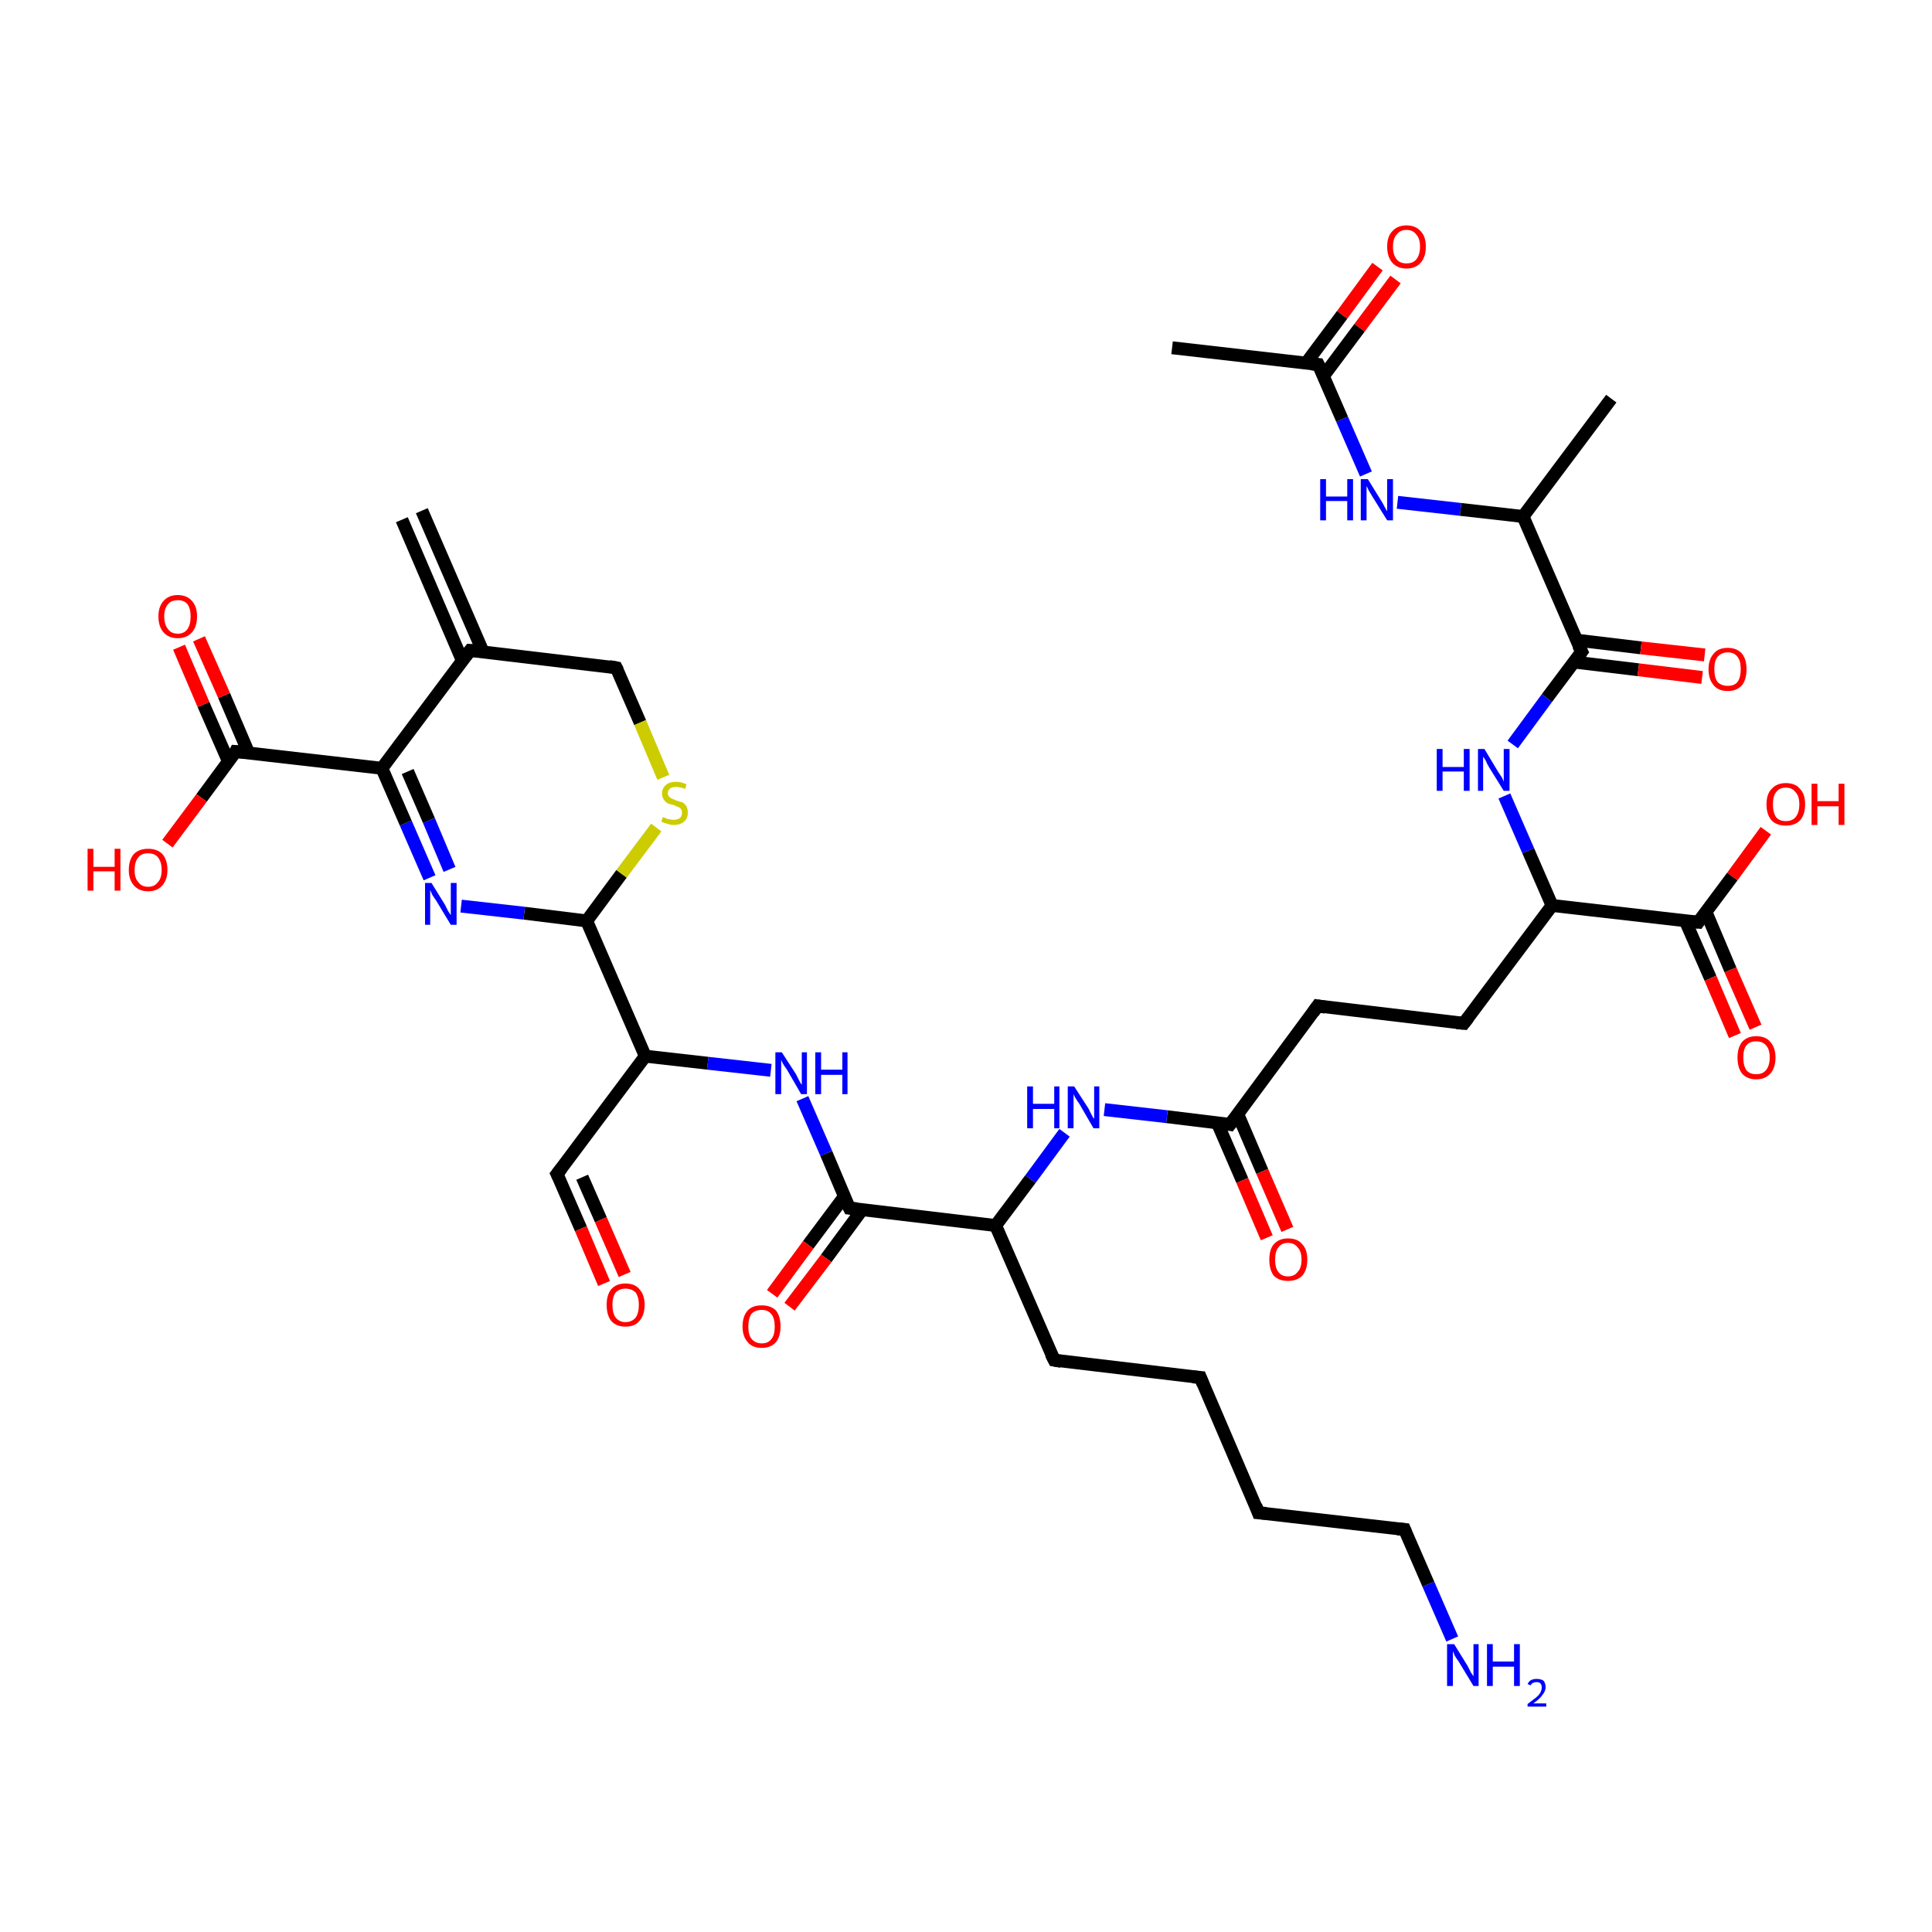 <?xml version='1.0' encoding='iso-8859-1'?>
<svg version='1.1' baseProfile='full'
              xmlns='http://www.w3.org/2000/svg'
                      xmlns:rdkit='http://www.rdkit.org/xml'
                      xmlns:xlink='http://www.w3.org/1999/xlink'
                  xml:space='preserve'
width='300px' height='300px' viewBox='0 0 300 300'>
<!-- END OF HEADER -->
<rect style='opacity:1.0;fill:#FFFFFF;stroke:none' width='300.0' height='300.0' x='0.0' y='0.0'> </rect>
<path class='bond-0 atom-0 atom-1' d='M 216.7,43.4 L 211.1,50.9' style='fill:none;fill-rule:evenodd;stroke:#FF0000;stroke-width:2.0px;stroke-linecap:butt;stroke-linejoin:miter;stroke-opacity:1' />
<path class='bond-0 atom-0 atom-1' d='M 211.1,50.9 L 205.5,58.4' style='fill:none;fill-rule:evenodd;stroke:#000000;stroke-width:2.0px;stroke-linecap:butt;stroke-linejoin:miter;stroke-opacity:1' />
<path class='bond-0 atom-0 atom-1' d='M 213.9,41.4 L 208.4,48.9' style='fill:none;fill-rule:evenodd;stroke:#FF0000;stroke-width:2.0px;stroke-linecap:butt;stroke-linejoin:miter;stroke-opacity:1' />
<path class='bond-0 atom-0 atom-1' d='M 208.4,48.9 L 202.8,56.4' style='fill:none;fill-rule:evenodd;stroke:#000000;stroke-width:2.0px;stroke-linecap:butt;stroke-linejoin:miter;stroke-opacity:1' />
<path class='bond-1 atom-1 atom-2' d='M 204.7,56.6 L 208.4,65.1' style='fill:none;fill-rule:evenodd;stroke:#000000;stroke-width:2.0px;stroke-linecap:butt;stroke-linejoin:miter;stroke-opacity:1' />
<path class='bond-1 atom-1 atom-2' d='M 208.4,65.1 L 212.1,73.6' style='fill:none;fill-rule:evenodd;stroke:#0000FF;stroke-width:2.0px;stroke-linecap:butt;stroke-linejoin:miter;stroke-opacity:1' />
<path class='bond-2 atom-2 atom-3' d='M 217.0,78.0 L 226.8,79.1' style='fill:none;fill-rule:evenodd;stroke:#0000FF;stroke-width:2.0px;stroke-linecap:butt;stroke-linejoin:miter;stroke-opacity:1' />
<path class='bond-2 atom-2 atom-3' d='M 226.8,79.1 L 236.5,80.2' style='fill:none;fill-rule:evenodd;stroke:#000000;stroke-width:2.0px;stroke-linecap:butt;stroke-linejoin:miter;stroke-opacity:1' />
<path class='bond-3 atom-3 atom-4' d='M 236.5,80.2 L 245.6,101.2' style='fill:none;fill-rule:evenodd;stroke:#000000;stroke-width:2.0px;stroke-linecap:butt;stroke-linejoin:miter;stroke-opacity:1' />
<path class='bond-4 atom-4 atom-5' d='M 244.4,102.8 L 254.4,104.0' style='fill:none;fill-rule:evenodd;stroke:#000000;stroke-width:2.0px;stroke-linecap:butt;stroke-linejoin:miter;stroke-opacity:1' />
<path class='bond-4 atom-4 atom-5' d='M 254.4,104.0 L 264.3,105.2' style='fill:none;fill-rule:evenodd;stroke:#FF0000;stroke-width:2.0px;stroke-linecap:butt;stroke-linejoin:miter;stroke-opacity:1' />
<path class='bond-4 atom-4 atom-5' d='M 244.8,99.4 L 254.8,100.6' style='fill:none;fill-rule:evenodd;stroke:#000000;stroke-width:2.0px;stroke-linecap:butt;stroke-linejoin:miter;stroke-opacity:1' />
<path class='bond-4 atom-4 atom-5' d='M 254.8,100.6 L 264.7,101.7' style='fill:none;fill-rule:evenodd;stroke:#FF0000;stroke-width:2.0px;stroke-linecap:butt;stroke-linejoin:miter;stroke-opacity:1' />
<path class='bond-5 atom-4 atom-6' d='M 245.6,101.2 L 240.2,108.4' style='fill:none;fill-rule:evenodd;stroke:#000000;stroke-width:2.0px;stroke-linecap:butt;stroke-linejoin:miter;stroke-opacity:1' />
<path class='bond-5 atom-4 atom-6' d='M 240.2,108.4 L 234.9,115.6' style='fill:none;fill-rule:evenodd;stroke:#0000FF;stroke-width:2.0px;stroke-linecap:butt;stroke-linejoin:miter;stroke-opacity:1' />
<path class='bond-6 atom-6 atom-7' d='M 233.6,123.6 L 237.3,132.1' style='fill:none;fill-rule:evenodd;stroke:#0000FF;stroke-width:2.0px;stroke-linecap:butt;stroke-linejoin:miter;stroke-opacity:1' />
<path class='bond-6 atom-6 atom-7' d='M 237.3,132.1 L 241.0,140.6' style='fill:none;fill-rule:evenodd;stroke:#000000;stroke-width:2.0px;stroke-linecap:butt;stroke-linejoin:miter;stroke-opacity:1' />
<path class='bond-7 atom-7 atom-8' d='M 241.0,140.6 L 263.7,143.2' style='fill:none;fill-rule:evenodd;stroke:#000000;stroke-width:2.0px;stroke-linecap:butt;stroke-linejoin:miter;stroke-opacity:1' />
<path class='bond-8 atom-8 atom-9' d='M 261.7,143.0 L 265.6,151.9' style='fill:none;fill-rule:evenodd;stroke:#000000;stroke-width:2.0px;stroke-linecap:butt;stroke-linejoin:miter;stroke-opacity:1' />
<path class='bond-8 atom-8 atom-9' d='M 265.6,151.9 L 269.4,160.8' style='fill:none;fill-rule:evenodd;stroke:#FF0000;stroke-width:2.0px;stroke-linecap:butt;stroke-linejoin:miter;stroke-opacity:1' />
<path class='bond-8 atom-8 atom-9' d='M 264.9,141.6 L 268.7,150.6' style='fill:none;fill-rule:evenodd;stroke:#000000;stroke-width:2.0px;stroke-linecap:butt;stroke-linejoin:miter;stroke-opacity:1' />
<path class='bond-8 atom-8 atom-9' d='M 268.7,150.6 L 272.6,159.5' style='fill:none;fill-rule:evenodd;stroke:#FF0000;stroke-width:2.0px;stroke-linecap:butt;stroke-linejoin:miter;stroke-opacity:1' />
<path class='bond-9 atom-8 atom-10' d='M 263.7,143.2 L 269.0,136.1' style='fill:none;fill-rule:evenodd;stroke:#000000;stroke-width:2.0px;stroke-linecap:butt;stroke-linejoin:miter;stroke-opacity:1' />
<path class='bond-9 atom-8 atom-10' d='M 269.0,136.1 L 274.2,129.0' style='fill:none;fill-rule:evenodd;stroke:#FF0000;stroke-width:2.0px;stroke-linecap:butt;stroke-linejoin:miter;stroke-opacity:1' />
<path class='bond-10 atom-7 atom-11' d='M 241.0,140.6 L 227.3,158.9' style='fill:none;fill-rule:evenodd;stroke:#000000;stroke-width:2.0px;stroke-linecap:butt;stroke-linejoin:miter;stroke-opacity:1' />
<path class='bond-11 atom-11 atom-12' d='M 227.3,158.9 L 204.6,156.2' style='fill:none;fill-rule:evenodd;stroke:#000000;stroke-width:2.0px;stroke-linecap:butt;stroke-linejoin:miter;stroke-opacity:1' />
<path class='bond-12 atom-12 atom-13' d='M 204.6,156.2 L 191.0,174.6' style='fill:none;fill-rule:evenodd;stroke:#000000;stroke-width:2.0px;stroke-linecap:butt;stroke-linejoin:miter;stroke-opacity:1' />
<path class='bond-13 atom-13 atom-14' d='M 189.0,174.3 L 192.9,183.3' style='fill:none;fill-rule:evenodd;stroke:#000000;stroke-width:2.0px;stroke-linecap:butt;stroke-linejoin:miter;stroke-opacity:1' />
<path class='bond-13 atom-13 atom-14' d='M 192.9,183.3 L 196.7,192.2' style='fill:none;fill-rule:evenodd;stroke:#FF0000;stroke-width:2.0px;stroke-linecap:butt;stroke-linejoin:miter;stroke-opacity:1' />
<path class='bond-13 atom-13 atom-14' d='M 192.2,173.0 L 196.0,181.9' style='fill:none;fill-rule:evenodd;stroke:#000000;stroke-width:2.0px;stroke-linecap:butt;stroke-linejoin:miter;stroke-opacity:1' />
<path class='bond-13 atom-13 atom-14' d='M 196.0,181.9 L 199.9,190.9' style='fill:none;fill-rule:evenodd;stroke:#FF0000;stroke-width:2.0px;stroke-linecap:butt;stroke-linejoin:miter;stroke-opacity:1' />
<path class='bond-14 atom-13 atom-15' d='M 191.0,174.6 L 181.2,173.4' style='fill:none;fill-rule:evenodd;stroke:#000000;stroke-width:2.0px;stroke-linecap:butt;stroke-linejoin:miter;stroke-opacity:1' />
<path class='bond-14 atom-13 atom-15' d='M 181.2,173.4 L 171.5,172.3' style='fill:none;fill-rule:evenodd;stroke:#0000FF;stroke-width:2.0px;stroke-linecap:butt;stroke-linejoin:miter;stroke-opacity:1' />
<path class='bond-15 atom-15 atom-16' d='M 165.3,175.9 L 160.0,183.1' style='fill:none;fill-rule:evenodd;stroke:#0000FF;stroke-width:2.0px;stroke-linecap:butt;stroke-linejoin:miter;stroke-opacity:1' />
<path class='bond-15 atom-15 atom-16' d='M 160.0,183.1 L 154.6,190.3' style='fill:none;fill-rule:evenodd;stroke:#000000;stroke-width:2.0px;stroke-linecap:butt;stroke-linejoin:miter;stroke-opacity:1' />
<path class='bond-16 atom-16 atom-17' d='M 154.6,190.3 L 131.9,187.6' style='fill:none;fill-rule:evenodd;stroke:#000000;stroke-width:2.0px;stroke-linecap:butt;stroke-linejoin:miter;stroke-opacity:1' />
<path class='bond-17 atom-17 atom-18' d='M 131.1,185.8 L 125.5,193.3' style='fill:none;fill-rule:evenodd;stroke:#000000;stroke-width:2.0px;stroke-linecap:butt;stroke-linejoin:miter;stroke-opacity:1' />
<path class='bond-17 atom-17 atom-18' d='M 125.5,193.3 L 119.9,200.9' style='fill:none;fill-rule:evenodd;stroke:#FF0000;stroke-width:2.0px;stroke-linecap:butt;stroke-linejoin:miter;stroke-opacity:1' />
<path class='bond-17 atom-17 atom-18' d='M 133.9,187.8 L 128.3,195.4' style='fill:none;fill-rule:evenodd;stroke:#000000;stroke-width:2.0px;stroke-linecap:butt;stroke-linejoin:miter;stroke-opacity:1' />
<path class='bond-17 atom-17 atom-18' d='M 128.3,195.4 L 122.6,202.9' style='fill:none;fill-rule:evenodd;stroke:#FF0000;stroke-width:2.0px;stroke-linecap:butt;stroke-linejoin:miter;stroke-opacity:1' />
<path class='bond-18 atom-17 atom-19' d='M 131.9,187.6 L 128.3,179.1' style='fill:none;fill-rule:evenodd;stroke:#000000;stroke-width:2.0px;stroke-linecap:butt;stroke-linejoin:miter;stroke-opacity:1' />
<path class='bond-18 atom-17 atom-19' d='M 128.3,179.1 L 124.6,170.6' style='fill:none;fill-rule:evenodd;stroke:#0000FF;stroke-width:2.0px;stroke-linecap:butt;stroke-linejoin:miter;stroke-opacity:1' />
<path class='bond-19 atom-19 atom-20' d='M 119.7,166.2 L 109.9,165.1' style='fill:none;fill-rule:evenodd;stroke:#0000FF;stroke-width:2.0px;stroke-linecap:butt;stroke-linejoin:miter;stroke-opacity:1' />
<path class='bond-19 atom-19 atom-20' d='M 109.9,165.1 L 100.2,164.0' style='fill:none;fill-rule:evenodd;stroke:#000000;stroke-width:2.0px;stroke-linecap:butt;stroke-linejoin:miter;stroke-opacity:1' />
<path class='bond-20 atom-20 atom-21' d='M 100.2,164.0 L 86.5,182.3' style='fill:none;fill-rule:evenodd;stroke:#000000;stroke-width:2.0px;stroke-linecap:butt;stroke-linejoin:miter;stroke-opacity:1' />
<path class='bond-21 atom-21 atom-22' d='M 86.5,182.3 L 90.2,190.8' style='fill:none;fill-rule:evenodd;stroke:#000000;stroke-width:2.0px;stroke-linecap:butt;stroke-linejoin:miter;stroke-opacity:1' />
<path class='bond-21 atom-21 atom-22' d='M 90.2,190.8 L 93.8,199.3' style='fill:none;fill-rule:evenodd;stroke:#FF0000;stroke-width:2.0px;stroke-linecap:butt;stroke-linejoin:miter;stroke-opacity:1' />
<path class='bond-21 atom-21 atom-22' d='M 90.4,182.8 L 93.3,189.4' style='fill:none;fill-rule:evenodd;stroke:#000000;stroke-width:2.0px;stroke-linecap:butt;stroke-linejoin:miter;stroke-opacity:1' />
<path class='bond-21 atom-21 atom-22' d='M 93.3,189.4 L 97.0,197.9' style='fill:none;fill-rule:evenodd;stroke:#FF0000;stroke-width:2.0px;stroke-linecap:butt;stroke-linejoin:miter;stroke-opacity:1' />
<path class='bond-22 atom-20 atom-23' d='M 100.2,164.0 L 91.1,143.0' style='fill:none;fill-rule:evenodd;stroke:#000000;stroke-width:2.0px;stroke-linecap:butt;stroke-linejoin:miter;stroke-opacity:1' />
<path class='bond-23 atom-23 atom-24' d='M 91.1,143.0 L 81.4,141.8' style='fill:none;fill-rule:evenodd;stroke:#000000;stroke-width:2.0px;stroke-linecap:butt;stroke-linejoin:miter;stroke-opacity:1' />
<path class='bond-23 atom-23 atom-24' d='M 81.4,141.8 L 71.6,140.7' style='fill:none;fill-rule:evenodd;stroke:#0000FF;stroke-width:2.0px;stroke-linecap:butt;stroke-linejoin:miter;stroke-opacity:1' />
<path class='bond-24 atom-24 atom-25' d='M 66.7,136.3 L 63.0,127.8' style='fill:none;fill-rule:evenodd;stroke:#0000FF;stroke-width:2.0px;stroke-linecap:butt;stroke-linejoin:miter;stroke-opacity:1' />
<path class='bond-24 atom-24 atom-25' d='M 63.0,127.8 L 59.3,119.3' style='fill:none;fill-rule:evenodd;stroke:#000000;stroke-width:2.0px;stroke-linecap:butt;stroke-linejoin:miter;stroke-opacity:1' />
<path class='bond-24 atom-24 atom-25' d='M 69.8,135.0 L 66.6,127.4' style='fill:none;fill-rule:evenodd;stroke:#0000FF;stroke-width:2.0px;stroke-linecap:butt;stroke-linejoin:miter;stroke-opacity:1' />
<path class='bond-24 atom-24 atom-25' d='M 66.6,127.4 L 63.3,119.8' style='fill:none;fill-rule:evenodd;stroke:#000000;stroke-width:2.0px;stroke-linecap:butt;stroke-linejoin:miter;stroke-opacity:1' />
<path class='bond-25 atom-25 atom-26' d='M 59.3,119.3 L 73.0,101.0' style='fill:none;fill-rule:evenodd;stroke:#000000;stroke-width:2.0px;stroke-linecap:butt;stroke-linejoin:miter;stroke-opacity:1' />
<path class='bond-26 atom-26 atom-27' d='M 75.0,101.2 L 65.5,79.3' style='fill:none;fill-rule:evenodd;stroke:#000000;stroke-width:2.0px;stroke-linecap:butt;stroke-linejoin:miter;stroke-opacity:1' />
<path class='bond-26 atom-26 atom-27' d='M 71.8,102.6 L 62.4,80.7' style='fill:none;fill-rule:evenodd;stroke:#000000;stroke-width:2.0px;stroke-linecap:butt;stroke-linejoin:miter;stroke-opacity:1' />
<path class='bond-27 atom-26 atom-28' d='M 73.0,101.0 L 95.7,103.7' style='fill:none;fill-rule:evenodd;stroke:#000000;stroke-width:2.0px;stroke-linecap:butt;stroke-linejoin:miter;stroke-opacity:1' />
<path class='bond-28 atom-28 atom-29' d='M 95.7,103.7 L 99.4,112.2' style='fill:none;fill-rule:evenodd;stroke:#000000;stroke-width:2.0px;stroke-linecap:butt;stroke-linejoin:miter;stroke-opacity:1' />
<path class='bond-28 atom-28 atom-29' d='M 99.4,112.2 L 103.0,120.7' style='fill:none;fill-rule:evenodd;stroke:#CCCC00;stroke-width:2.0px;stroke-linecap:butt;stroke-linejoin:miter;stroke-opacity:1' />
<path class='bond-29 atom-25 atom-30' d='M 59.3,119.3 L 36.6,116.7' style='fill:none;fill-rule:evenodd;stroke:#000000;stroke-width:2.0px;stroke-linecap:butt;stroke-linejoin:miter;stroke-opacity:1' />
<path class='bond-30 atom-30 atom-31' d='M 38.6,116.9 L 34.8,108.0' style='fill:none;fill-rule:evenodd;stroke:#000000;stroke-width:2.0px;stroke-linecap:butt;stroke-linejoin:miter;stroke-opacity:1' />
<path class='bond-30 atom-30 atom-31' d='M 34.8,108.0 L 30.9,99.2' style='fill:none;fill-rule:evenodd;stroke:#FF0000;stroke-width:2.0px;stroke-linecap:butt;stroke-linejoin:miter;stroke-opacity:1' />
<path class='bond-30 atom-30 atom-31' d='M 35.5,118.3 L 31.6,109.4' style='fill:none;fill-rule:evenodd;stroke:#000000;stroke-width:2.0px;stroke-linecap:butt;stroke-linejoin:miter;stroke-opacity:1' />
<path class='bond-30 atom-30 atom-31' d='M 31.6,109.4 L 27.8,100.5' style='fill:none;fill-rule:evenodd;stroke:#FF0000;stroke-width:2.0px;stroke-linecap:butt;stroke-linejoin:miter;stroke-opacity:1' />
<path class='bond-31 atom-30 atom-32' d='M 36.6,116.7 L 31.3,123.9' style='fill:none;fill-rule:evenodd;stroke:#000000;stroke-width:2.0px;stroke-linecap:butt;stroke-linejoin:miter;stroke-opacity:1' />
<path class='bond-31 atom-30 atom-32' d='M 31.3,123.9 L 26.0,131.0' style='fill:none;fill-rule:evenodd;stroke:#FF0000;stroke-width:2.0px;stroke-linecap:butt;stroke-linejoin:miter;stroke-opacity:1' />
<path class='bond-32 atom-16 atom-33' d='M 154.6,190.3 L 163.7,211.2' style='fill:none;fill-rule:evenodd;stroke:#000000;stroke-width:2.0px;stroke-linecap:butt;stroke-linejoin:miter;stroke-opacity:1' />
<path class='bond-33 atom-33 atom-34' d='M 163.7,211.2 L 186.4,213.9' style='fill:none;fill-rule:evenodd;stroke:#000000;stroke-width:2.0px;stroke-linecap:butt;stroke-linejoin:miter;stroke-opacity:1' />
<path class='bond-34 atom-34 atom-35' d='M 186.4,213.9 L 195.4,234.9' style='fill:none;fill-rule:evenodd;stroke:#000000;stroke-width:2.0px;stroke-linecap:butt;stroke-linejoin:miter;stroke-opacity:1' />
<path class='bond-35 atom-35 atom-36' d='M 195.4,234.9 L 218.1,237.5' style='fill:none;fill-rule:evenodd;stroke:#000000;stroke-width:2.0px;stroke-linecap:butt;stroke-linejoin:miter;stroke-opacity:1' />
<path class='bond-36 atom-36 atom-37' d='M 218.1,237.5 L 221.8,246.0' style='fill:none;fill-rule:evenodd;stroke:#000000;stroke-width:2.0px;stroke-linecap:butt;stroke-linejoin:miter;stroke-opacity:1' />
<path class='bond-36 atom-36 atom-37' d='M 221.8,246.0 L 225.5,254.5' style='fill:none;fill-rule:evenodd;stroke:#0000FF;stroke-width:2.0px;stroke-linecap:butt;stroke-linejoin:miter;stroke-opacity:1' />
<path class='bond-37 atom-3 atom-38' d='M 236.5,80.2 L 250.2,61.9' style='fill:none;fill-rule:evenodd;stroke:#000000;stroke-width:2.0px;stroke-linecap:butt;stroke-linejoin:miter;stroke-opacity:1' />
<path class='bond-38 atom-1 atom-39' d='M 204.7,56.6 L 182.0,54.0' style='fill:none;fill-rule:evenodd;stroke:#000000;stroke-width:2.0px;stroke-linecap:butt;stroke-linejoin:miter;stroke-opacity:1' />
<path class='bond-39 atom-29 atom-23' d='M 101.9,128.5 L 96.5,135.7' style='fill:none;fill-rule:evenodd;stroke:#CCCC00;stroke-width:2.0px;stroke-linecap:butt;stroke-linejoin:miter;stroke-opacity:1' />
<path class='bond-39 atom-29 atom-23' d='M 96.5,135.7 L 91.1,143.0' style='fill:none;fill-rule:evenodd;stroke:#000000;stroke-width:2.0px;stroke-linecap:butt;stroke-linejoin:miter;stroke-opacity:1' />
<path d='M 204.9,57.0 L 204.7,56.6 L 203.6,56.5' style='fill:none;stroke:#000000;stroke-width:2.0px;stroke-linecap:butt;stroke-linejoin:miter;stroke-opacity:1;' />
<path d='M 245.1,100.2 L 245.6,101.2 L 245.3,101.6' style='fill:none;stroke:#000000;stroke-width:2.0px;stroke-linecap:butt;stroke-linejoin:miter;stroke-opacity:1;' />
<path d='M 262.5,143.1 L 263.7,143.2 L 263.9,142.9' style='fill:none;stroke:#000000;stroke-width:2.0px;stroke-linecap:butt;stroke-linejoin:miter;stroke-opacity:1;' />
<path d='M 228.0,158.0 L 227.3,158.9 L 226.2,158.8' style='fill:none;stroke:#000000;stroke-width:2.0px;stroke-linecap:butt;stroke-linejoin:miter;stroke-opacity:1;' />
<path d='M 205.8,156.4 L 204.6,156.2 L 203.9,157.2' style='fill:none;stroke:#000000;stroke-width:2.0px;stroke-linecap:butt;stroke-linejoin:miter;stroke-opacity:1;' />
<path d='M 191.7,173.7 L 191.0,174.6 L 190.5,174.5' style='fill:none;stroke:#000000;stroke-width:2.0px;stroke-linecap:butt;stroke-linejoin:miter;stroke-opacity:1;' />
<path d='M 133.1,187.7 L 131.9,187.6 L 131.7,187.2' style='fill:none;stroke:#000000;stroke-width:2.0px;stroke-linecap:butt;stroke-linejoin:miter;stroke-opacity:1;' />
<path d='M 87.2,181.4 L 86.5,182.3 L 86.7,182.7' style='fill:none;stroke:#000000;stroke-width:2.0px;stroke-linecap:butt;stroke-linejoin:miter;stroke-opacity:1;' />
<path d='M 72.3,101.9 L 73.0,101.0 L 74.1,101.1' style='fill:none;stroke:#000000;stroke-width:2.0px;stroke-linecap:butt;stroke-linejoin:miter;stroke-opacity:1;' />
<path d='M 94.6,103.5 L 95.7,103.7 L 95.9,104.1' style='fill:none;stroke:#000000;stroke-width:2.0px;stroke-linecap:butt;stroke-linejoin:miter;stroke-opacity:1;' />
<path d='M 37.8,116.8 L 36.6,116.7 L 36.4,117.1' style='fill:none;stroke:#000000;stroke-width:2.0px;stroke-linecap:butt;stroke-linejoin:miter;stroke-opacity:1;' />
<path d='M 163.2,210.2 L 163.7,211.2 L 164.8,211.4' style='fill:none;stroke:#000000;stroke-width:2.0px;stroke-linecap:butt;stroke-linejoin:miter;stroke-opacity:1;' />
<path d='M 185.2,213.8 L 186.4,213.9 L 186.8,214.9' style='fill:none;stroke:#000000;stroke-width:2.0px;stroke-linecap:butt;stroke-linejoin:miter;stroke-opacity:1;' />
<path d='M 195.0,233.8 L 195.4,234.9 L 196.6,235.0' style='fill:none;stroke:#000000;stroke-width:2.0px;stroke-linecap:butt;stroke-linejoin:miter;stroke-opacity:1;' />
<path d='M 217.0,237.4 L 218.1,237.5 L 218.3,238.0' style='fill:none;stroke:#000000;stroke-width:2.0px;stroke-linecap:butt;stroke-linejoin:miter;stroke-opacity:1;' />
<path class='atom-0' d='M 215.4 38.3
Q 215.4 36.7, 216.2 35.9
Q 217.0 35.0, 218.4 35.0
Q 219.8 35.0, 220.6 35.9
Q 221.4 36.7, 221.4 38.3
Q 221.4 39.9, 220.6 40.8
Q 219.8 41.7, 218.4 41.7
Q 217.0 41.7, 216.2 40.8
Q 215.4 39.9, 215.4 38.3
M 218.4 40.9
Q 219.4 40.9, 219.9 40.3
Q 220.5 39.6, 220.5 38.3
Q 220.5 37.0, 219.9 36.4
Q 219.4 35.7, 218.4 35.7
Q 217.4 35.7, 216.9 36.4
Q 216.3 37.0, 216.3 38.3
Q 216.3 39.6, 216.9 40.3
Q 217.4 40.9, 218.4 40.9
' fill='#FF0000'/>
<path class='atom-2' d='M 205.0 74.4
L 205.9 74.4
L 205.9 77.1
L 209.2 77.1
L 209.2 74.4
L 210.1 74.4
L 210.1 80.8
L 209.2 80.8
L 209.2 77.8
L 205.9 77.8
L 205.9 80.8
L 205.0 80.8
L 205.0 74.4
' fill='#0000FF'/>
<path class='atom-2' d='M 212.4 74.4
L 214.5 77.8
Q 214.7 78.1, 215.0 78.7
Q 215.4 79.4, 215.4 79.4
L 215.4 74.4
L 216.3 74.4
L 216.3 80.8
L 215.4 80.8
L 213.1 77.1
Q 212.8 76.6, 212.5 76.1
Q 212.3 75.6, 212.2 75.5
L 212.2 80.8
L 211.3 80.8
L 211.3 74.4
L 212.4 74.4
' fill='#0000FF'/>
<path class='atom-5' d='M 265.3 103.9
Q 265.3 102.4, 266.1 101.5
Q 266.8 100.6, 268.3 100.6
Q 269.7 100.6, 270.5 101.5
Q 271.2 102.4, 271.2 103.9
Q 271.2 105.5, 270.5 106.4
Q 269.7 107.3, 268.3 107.3
Q 266.8 107.3, 266.1 106.4
Q 265.3 105.5, 265.3 103.9
M 268.3 106.5
Q 269.3 106.5, 269.8 105.9
Q 270.3 105.2, 270.3 103.9
Q 270.3 102.6, 269.8 102.0
Q 269.3 101.3, 268.3 101.3
Q 267.3 101.3, 266.7 102.0
Q 266.2 102.6, 266.2 103.9
Q 266.2 105.2, 266.7 105.9
Q 267.3 106.5, 268.3 106.5
' fill='#FF0000'/>
<path class='atom-6' d='M 223.1 116.3
L 224.0 116.3
L 224.0 119.1
L 227.3 119.1
L 227.3 116.3
L 228.2 116.3
L 228.2 122.8
L 227.3 122.8
L 227.3 119.8
L 224.0 119.8
L 224.0 122.8
L 223.1 122.8
L 223.1 116.3
' fill='#0000FF'/>
<path class='atom-6' d='M 230.5 116.3
L 232.6 119.8
Q 232.8 120.1, 233.2 120.7
Q 233.5 121.3, 233.5 121.4
L 233.5 116.3
L 234.4 116.3
L 234.4 122.8
L 233.5 122.8
L 231.2 119.1
Q 230.9 118.6, 230.7 118.1
Q 230.4 117.6, 230.3 117.5
L 230.3 122.8
L 229.5 122.8
L 229.5 116.3
L 230.5 116.3
' fill='#0000FF'/>
<path class='atom-9' d='M 269.8 164.2
Q 269.8 162.7, 270.5 161.8
Q 271.3 160.9, 272.7 160.9
Q 274.2 160.9, 274.9 161.8
Q 275.7 162.7, 275.7 164.2
Q 275.7 165.8, 274.9 166.7
Q 274.1 167.6, 272.7 167.6
Q 271.3 167.6, 270.5 166.7
Q 269.8 165.8, 269.8 164.2
M 272.7 166.8
Q 273.7 166.8, 274.2 166.2
Q 274.8 165.5, 274.8 164.2
Q 274.8 162.9, 274.2 162.3
Q 273.7 161.7, 272.7 161.7
Q 271.7 161.7, 271.2 162.3
Q 270.7 162.9, 270.7 164.2
Q 270.7 165.5, 271.2 166.2
Q 271.7 166.8, 272.7 166.8
' fill='#FF0000'/>
<path class='atom-10' d='M 274.3 124.9
Q 274.3 123.3, 275.1 122.5
Q 275.9 121.6, 277.3 121.6
Q 278.8 121.6, 279.5 122.5
Q 280.3 123.3, 280.3 124.9
Q 280.3 126.5, 279.5 127.4
Q 278.7 128.2, 277.3 128.2
Q 275.9 128.2, 275.1 127.4
Q 274.3 126.5, 274.3 124.9
M 277.3 127.5
Q 278.3 127.5, 278.8 126.9
Q 279.4 126.2, 279.4 124.9
Q 279.4 123.6, 278.8 123.0
Q 278.3 122.3, 277.3 122.3
Q 276.3 122.3, 275.8 123.0
Q 275.3 123.6, 275.3 124.9
Q 275.3 126.2, 275.8 126.9
Q 276.3 127.5, 277.3 127.5
' fill='#FF0000'/>
<path class='atom-10' d='M 281.3 121.7
L 282.2 121.7
L 282.2 124.4
L 285.5 124.4
L 285.5 121.7
L 286.4 121.7
L 286.4 128.1
L 285.5 128.1
L 285.5 125.2
L 282.2 125.2
L 282.2 128.1
L 281.3 128.1
L 281.3 121.7
' fill='#FF0000'/>
<path class='atom-14' d='M 197.1 195.6
Q 197.1 194.0, 197.8 193.2
Q 198.6 192.3, 200.0 192.3
Q 201.5 192.3, 202.2 193.2
Q 203.0 194.0, 203.0 195.6
Q 203.0 197.2, 202.2 198.1
Q 201.4 198.9, 200.0 198.9
Q 198.6 198.9, 197.8 198.1
Q 197.1 197.2, 197.1 195.6
M 200.0 198.2
Q 201.0 198.2, 201.5 197.5
Q 202.1 196.9, 202.1 195.6
Q 202.1 194.3, 201.5 193.7
Q 201.0 193.0, 200.0 193.0
Q 199.0 193.0, 198.5 193.7
Q 198.0 194.3, 198.0 195.6
Q 198.0 196.9, 198.5 197.5
Q 199.0 198.2, 200.0 198.2
' fill='#FF0000'/>
<path class='atom-15' d='M 159.5 168.7
L 160.4 168.7
L 160.4 171.4
L 163.7 171.4
L 163.7 168.7
L 164.5 168.7
L 164.5 175.2
L 163.7 175.2
L 163.7 172.2
L 160.4 172.2
L 160.4 175.2
L 159.5 175.2
L 159.5 168.7
' fill='#0000FF'/>
<path class='atom-15' d='M 166.8 168.7
L 169.0 172.1
Q 169.2 172.5, 169.5 173.1
Q 169.8 173.7, 169.9 173.7
L 169.9 168.7
L 170.7 168.7
L 170.7 175.2
L 169.8 175.2
L 167.6 171.4
Q 167.3 171.0, 167.0 170.5
Q 166.7 170.0, 166.7 169.8
L 166.7 175.2
L 165.8 175.2
L 165.8 168.7
L 166.8 168.7
' fill='#0000FF'/>
<path class='atom-18' d='M 115.3 206.0
Q 115.3 204.4, 116.1 203.5
Q 116.8 202.7, 118.3 202.7
Q 119.7 202.7, 120.5 203.5
Q 121.2 204.4, 121.2 206.0
Q 121.2 207.5, 120.5 208.4
Q 119.7 209.3, 118.3 209.3
Q 116.8 209.3, 116.1 208.4
Q 115.3 207.5, 115.3 206.0
M 118.3 208.6
Q 119.3 208.6, 119.8 207.9
Q 120.3 207.3, 120.3 206.0
Q 120.3 204.7, 119.8 204.1
Q 119.3 203.4, 118.3 203.4
Q 117.3 203.4, 116.7 204.0
Q 116.2 204.7, 116.2 206.0
Q 116.2 207.3, 116.7 207.9
Q 117.3 208.6, 118.3 208.6
' fill='#FF0000'/>
<path class='atom-19' d='M 121.4 163.4
L 123.6 166.8
Q 123.8 167.2, 124.1 167.8
Q 124.4 168.4, 124.5 168.4
L 124.5 163.4
L 125.3 163.4
L 125.3 169.9
L 124.4 169.9
L 122.2 166.1
Q 121.9 165.7, 121.6 165.2
Q 121.3 164.7, 121.3 164.5
L 121.3 169.9
L 120.4 169.9
L 120.4 163.4
L 121.4 163.4
' fill='#0000FF'/>
<path class='atom-19' d='M 126.6 163.4
L 127.5 163.4
L 127.5 166.1
L 130.8 166.1
L 130.8 163.4
L 131.6 163.4
L 131.6 169.9
L 130.8 169.9
L 130.8 166.9
L 127.5 166.9
L 127.5 169.9
L 126.6 169.9
L 126.6 163.4
' fill='#0000FF'/>
<path class='atom-22' d='M 94.2 202.6
Q 94.2 201.1, 94.9 200.2
Q 95.7 199.3, 97.1 199.3
Q 98.6 199.3, 99.3 200.2
Q 100.1 201.1, 100.1 202.6
Q 100.1 204.2, 99.3 205.1
Q 98.6 206.0, 97.1 206.0
Q 95.7 206.0, 94.9 205.1
Q 94.2 204.2, 94.2 202.6
M 97.1 205.3
Q 98.1 205.3, 98.7 204.6
Q 99.2 203.9, 99.2 202.6
Q 99.2 201.4, 98.7 200.7
Q 98.1 200.1, 97.1 200.1
Q 96.2 200.1, 95.6 200.7
Q 95.1 201.4, 95.1 202.6
Q 95.1 203.9, 95.6 204.6
Q 96.2 205.3, 97.1 205.3
' fill='#FF0000'/>
<path class='atom-24' d='M 67.0 137.1
L 69.1 140.5
Q 69.3 140.9, 69.6 141.5
Q 70.0 142.1, 70.0 142.1
L 70.0 137.1
L 70.9 137.1
L 70.9 143.6
L 70.0 143.6
L 67.7 139.8
Q 67.4 139.4, 67.1 138.9
Q 66.9 138.4, 66.8 138.2
L 66.8 143.6
L 66.0 143.6
L 66.0 137.1
L 67.0 137.1
' fill='#0000FF'/>
<path class='atom-29' d='M 102.9 126.9
Q 103.0 126.9, 103.3 127.0
Q 103.6 127.2, 103.9 127.2
Q 104.3 127.3, 104.6 127.3
Q 105.2 127.3, 105.6 127.0
Q 105.9 126.7, 105.9 126.2
Q 105.9 125.8, 105.7 125.6
Q 105.6 125.4, 105.3 125.3
Q 105.0 125.2, 104.6 125.0
Q 104.0 124.9, 103.6 124.7
Q 103.3 124.5, 103.1 124.2
Q 102.8 123.8, 102.8 123.2
Q 102.8 122.4, 103.4 121.9
Q 103.9 121.4, 105.0 121.4
Q 105.8 121.4, 106.6 121.8
L 106.4 122.5
Q 105.6 122.2, 105.0 122.2
Q 104.4 122.2, 104.1 122.4
Q 103.7 122.7, 103.7 123.1
Q 103.7 123.5, 103.9 123.7
Q 104.1 123.9, 104.3 124.0
Q 104.6 124.1, 105.0 124.3
Q 105.6 124.5, 106.0 124.6
Q 106.3 124.8, 106.6 125.2
Q 106.8 125.6, 106.8 126.2
Q 106.8 127.1, 106.2 127.6
Q 105.6 128.1, 104.6 128.1
Q 104.1 128.1, 103.6 127.9
Q 103.2 127.8, 102.7 127.6
L 102.9 126.9
' fill='#CCCC00'/>
<path class='atom-31' d='M 24.6 95.7
Q 24.6 94.2, 25.4 93.3
Q 26.2 92.4, 27.6 92.4
Q 29.0 92.4, 29.8 93.3
Q 30.6 94.2, 30.6 95.7
Q 30.6 97.3, 29.8 98.2
Q 29.0 99.1, 27.6 99.1
Q 26.2 99.1, 25.4 98.2
Q 24.6 97.3, 24.6 95.7
M 27.6 98.4
Q 28.6 98.4, 29.1 97.7
Q 29.6 97.0, 29.6 95.7
Q 29.6 94.5, 29.1 93.8
Q 28.6 93.2, 27.6 93.2
Q 26.6 93.2, 26.1 93.8
Q 25.5 94.5, 25.5 95.7
Q 25.5 97.0, 26.1 97.7
Q 26.6 98.4, 27.6 98.4
' fill='#FF0000'/>
<path class='atom-32' d='M 13.6 131.8
L 14.5 131.8
L 14.5 134.6
L 17.8 134.6
L 17.8 131.8
L 18.7 131.8
L 18.7 138.3
L 17.8 138.3
L 17.8 135.3
L 14.5 135.3
L 14.5 138.3
L 13.6 138.3
L 13.6 131.8
' fill='#FF0000'/>
<path class='atom-32' d='M 20.0 135.1
Q 20.0 133.5, 20.8 132.6
Q 21.6 131.8, 23.0 131.8
Q 24.4 131.8, 25.2 132.6
Q 26.0 133.5, 26.0 135.1
Q 26.0 136.6, 25.2 137.5
Q 24.4 138.4, 23.0 138.4
Q 21.6 138.4, 20.8 137.5
Q 20.0 136.6, 20.0 135.1
M 23.0 137.7
Q 24.0 137.7, 24.5 137.0
Q 25.1 136.4, 25.1 135.1
Q 25.1 133.8, 24.5 133.1
Q 24.0 132.5, 23.0 132.5
Q 22.0 132.5, 21.5 133.1
Q 20.9 133.8, 20.9 135.1
Q 20.9 136.4, 21.5 137.0
Q 22.0 137.7, 23.0 137.7
' fill='#FF0000'/>
<path class='atom-37' d='M 225.8 255.3
L 227.9 258.7
Q 228.1 259.1, 228.4 259.7
Q 228.8 260.3, 228.8 260.3
L 228.8 255.3
L 229.6 255.3
L 229.6 261.8
L 228.8 261.8
L 226.5 258.0
Q 226.2 257.6, 225.9 257.1
Q 225.7 256.6, 225.6 256.4
L 225.6 261.8
L 224.7 261.8
L 224.7 255.3
L 225.8 255.3
' fill='#0000FF'/>
<path class='atom-37' d='M 230.9 255.3
L 231.8 255.3
L 231.8 258.0
L 235.1 258.0
L 235.1 255.3
L 236.0 255.3
L 236.0 261.8
L 235.1 261.8
L 235.1 258.8
L 231.8 258.8
L 231.8 261.8
L 230.9 261.8
L 230.9 255.3
' fill='#0000FF'/>
<path class='atom-37' d='M 237.2 261.5
Q 237.4 261.1, 237.7 260.9
Q 238.1 260.7, 238.6 260.7
Q 239.3 260.7, 239.7 261.0
Q 240.0 261.4, 240.0 262.0
Q 240.0 262.6, 239.5 263.2
Q 239.1 263.8, 238.1 264.5
L 240.1 264.5
L 240.1 265.0
L 237.2 265.0
L 237.2 264.6
Q 238.0 264.0, 238.5 263.6
Q 239.0 263.2, 239.2 262.8
Q 239.4 262.4, 239.4 262.0
Q 239.4 261.6, 239.2 261.4
Q 239.0 261.2, 238.6 261.2
Q 238.3 261.2, 238.1 261.3
Q 237.8 261.4, 237.7 261.7
L 237.2 261.5
' fill='#0000FF'/>
</svg>
